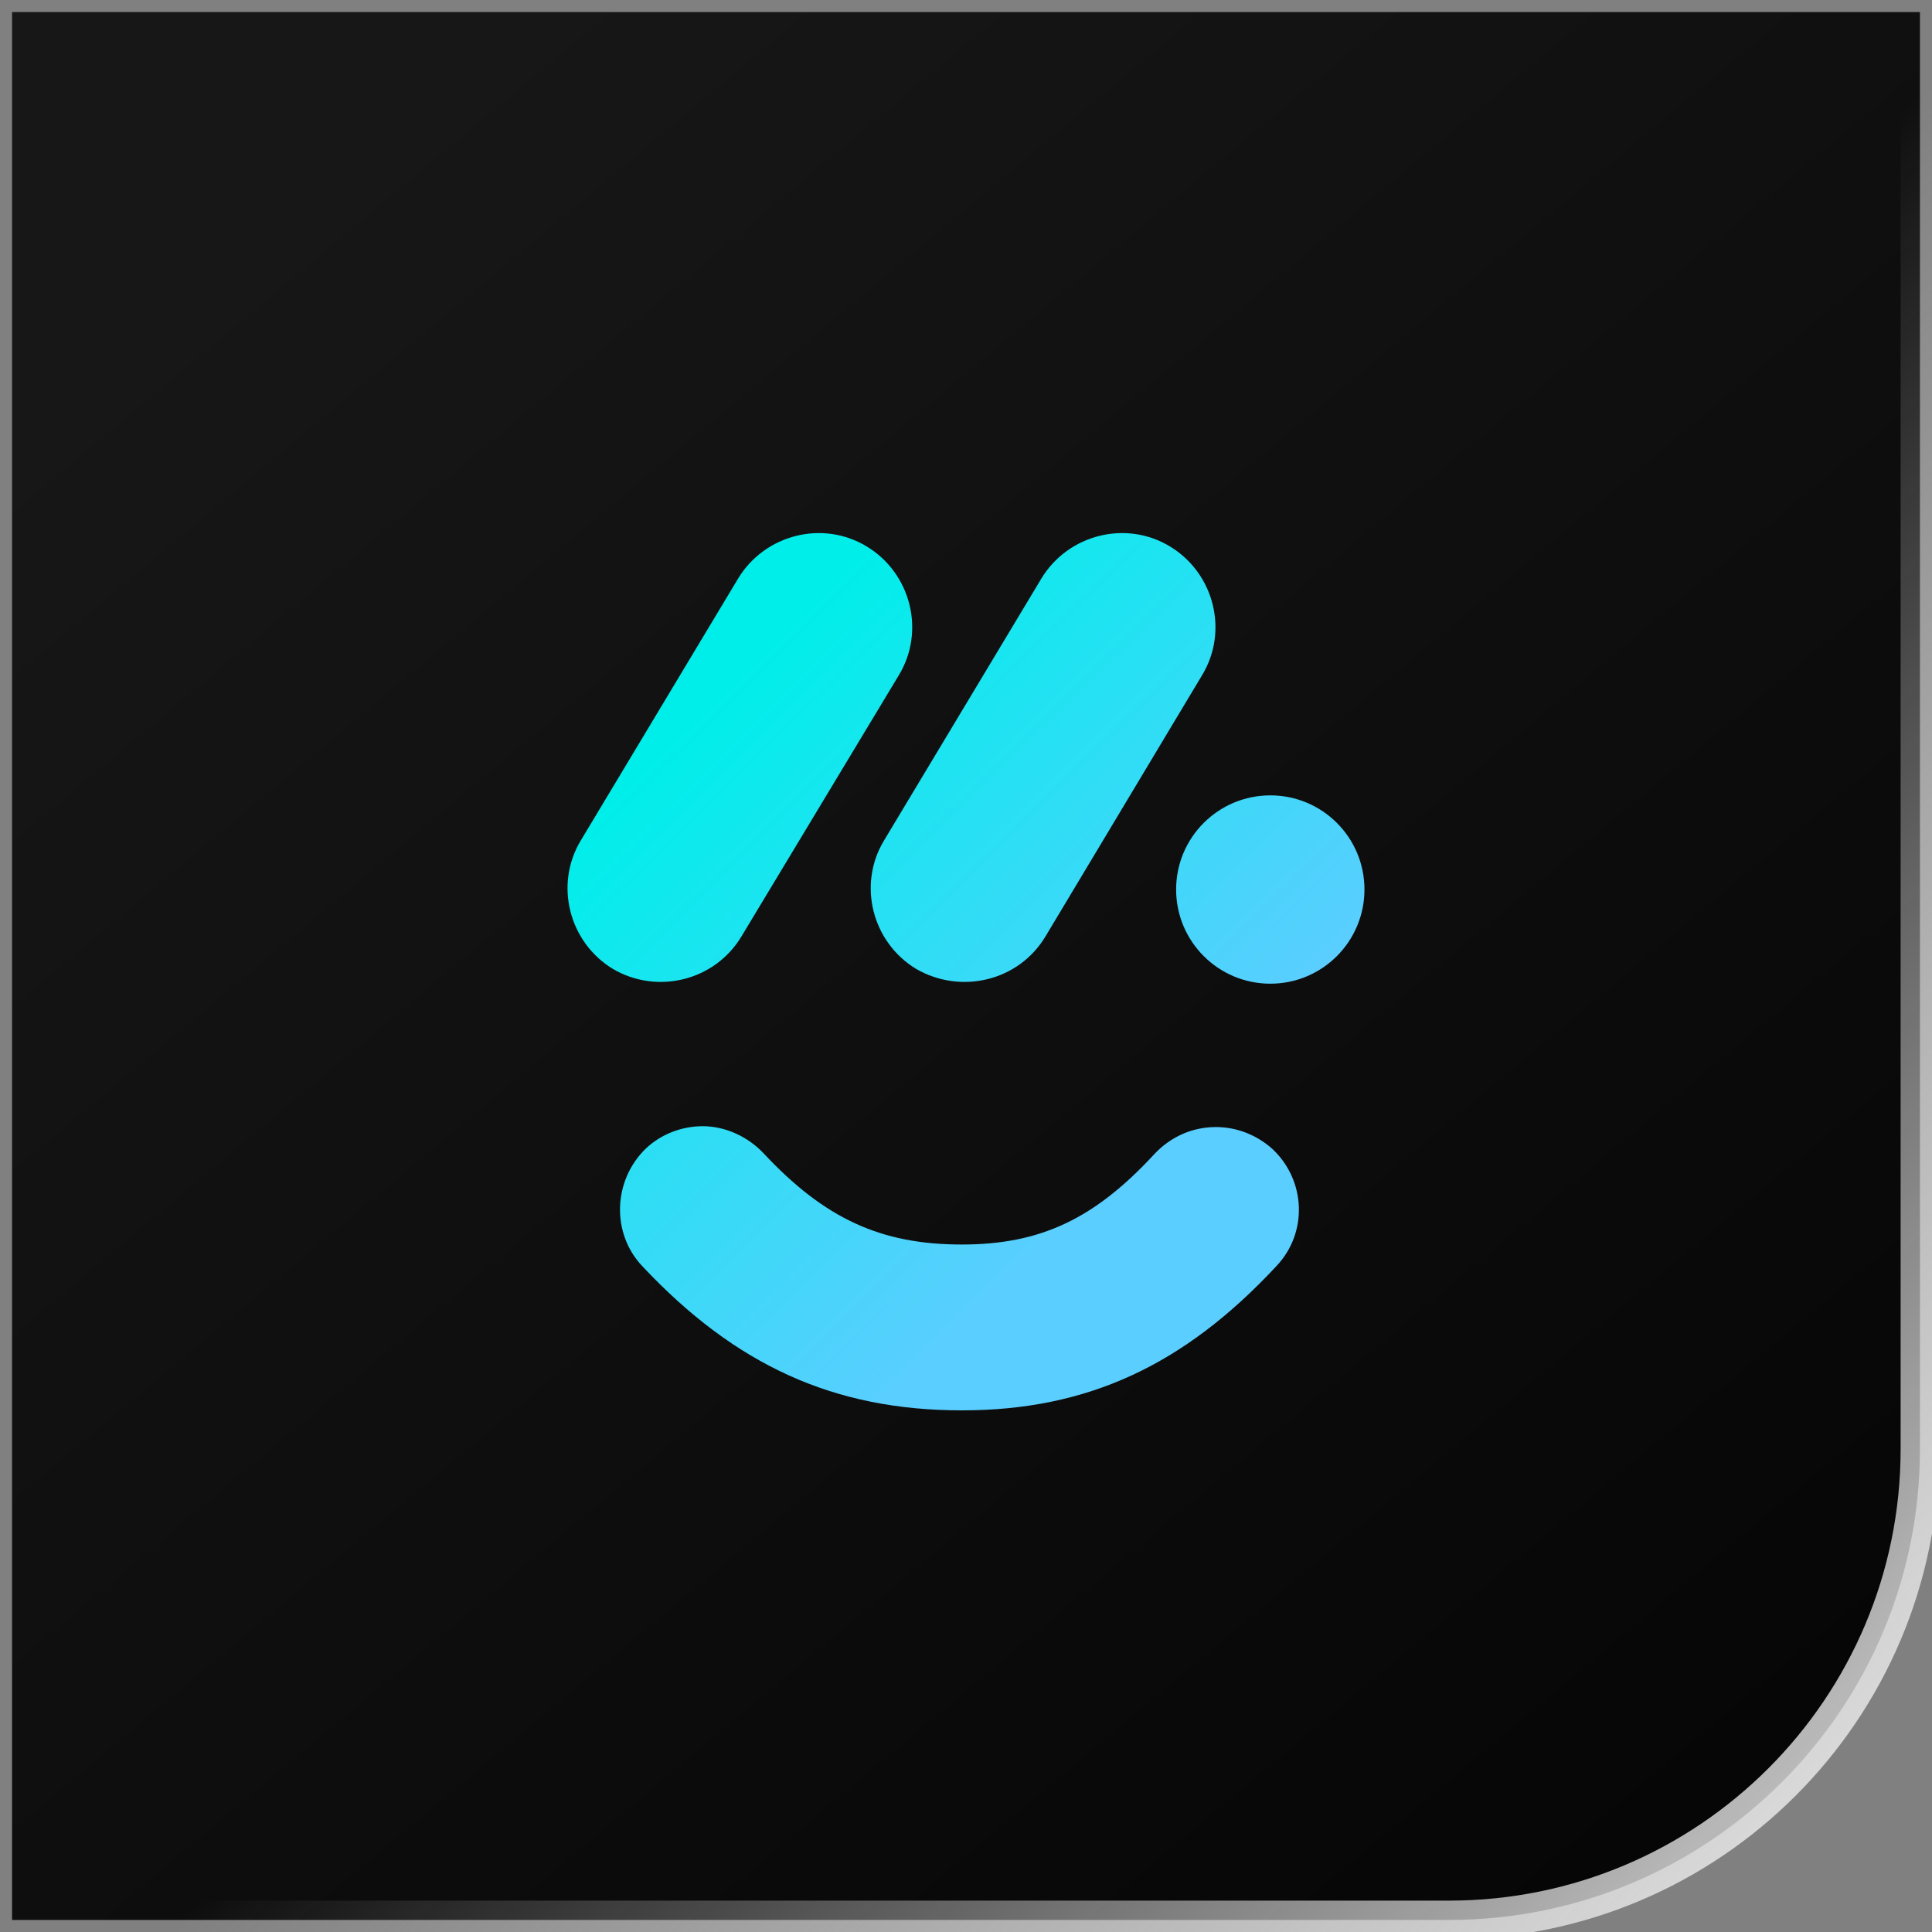 <svg width="25" height="25" viewBox="0 0 25 25" fill="none" xmlns="http://www.w3.org/2000/svg">
<rect x="0" y="0" width="25" height="25" fill="#808080" stroke="none"/>
<g clip-path="url(#clip0_39_172)">
<path d="M0.156 0.156H24.844V18.75C24.844 22.116 22.116 24.844 18.75 24.844H0.156V0.156Z" fill="url(#paint0_linear_39_172)"/>
<path d="M0.156 0.156H24.844V18.75C24.844 22.116 22.116 24.844 18.75 24.844H0.156V0.156Z" stroke="url(#paint1_linear_39_172)" stroke-width="0.5"/>
<path d="M16.46 14.863C16.259 14.685 16.002 14.584 15.734 14.584C15.432 14.584 15.152 14.707 14.94 14.931C14.158 15.78 13.453 16.104 12.447 16.104C11.396 16.104 10.67 15.769 9.876 14.919C9.675 14.707 9.384 14.573 9.094 14.573C8.825 14.573 8.557 14.673 8.356 14.863C7.931 15.277 7.909 15.959 8.311 16.384C9.518 17.669 10.793 18.25 12.447 18.25C14.068 18.25 15.32 17.669 16.516 16.384C16.93 15.948 16.896 15.266 16.46 14.863Z" fill="url(#paint2_linear_39_172)"/>
<path d="M16.438 12.729C17.111 12.729 17.656 12.183 17.656 11.51C17.656 10.837 17.111 10.292 16.438 10.292C15.765 10.292 15.219 10.837 15.219 11.51C15.219 12.183 15.765 12.729 16.438 12.729Z" fill="url(#paint3_linear_39_172)"/>
<path d="M7.931 12.538C7.361 12.192 7.171 11.443 7.517 10.873L9.552 7.485C9.898 6.915 10.647 6.725 11.217 7.072C11.787 7.418 11.977 8.167 11.631 8.737L9.597 12.113C9.25 12.695 8.501 12.873 7.931 12.538Z" fill="url(#paint4_linear_39_172)"/>
<path d="M11.855 12.538C11.284 12.192 11.094 11.443 11.441 10.873L13.476 7.485C13.822 6.915 14.571 6.725 15.141 7.072C15.711 7.418 15.901 8.167 15.555 8.737L13.531 12.113C13.185 12.695 12.436 12.873 11.855 12.538Z" fill="url(#paint5_linear_39_172)"/>
</g>
<defs>
<linearGradient id="paint0_linear_39_172" x1="0.633" y1="5.182" x2="19.496" y2="27.729" gradientUnits="userSpaceOnUse">
<stop stop-color="#171717"/>
<stop offset="1" stop-color="#050505"/>
</linearGradient>
<linearGradient id="paint1_linear_39_172" x1="27.188" y1="25" x2="14.062" y2="12.5" gradientUnits="userSpaceOnUse">
<stop stop-color="#F2F2F2"/>
<stop offset="1" stop-color="#F2F2F2" stop-opacity="0"/>
</linearGradient>
<linearGradient id="paint2_linear_39_172" x1="13.239" y1="16.495" x2="7.11" y2="10.244" gradientUnits="userSpaceOnUse">
<stop stop-color="#5ACEFF"/>
<stop offset="1" stop-color="#00EEEA"/>
</linearGradient>
<linearGradient id="paint3_linear_39_172" x1="17.29" y1="12.384" x2="11.68" y2="6.663" gradientUnits="userSpaceOnUse">
<stop stop-color="#5ACEFF"/>
<stop offset="1" stop-color="#00EEEA"/>
</linearGradient>
<linearGradient id="paint4_linear_39_172" x1="14.646" y1="14.976" x2="9.036" y2="9.255" gradientUnits="userSpaceOnUse">
<stop stop-color="#5ACEFF"/>
<stop offset="1" stop-color="#00EEEA"/>
</linearGradient>
<linearGradient id="paint5_linear_39_172" x1="16.651" y1="13.011" x2="11.041" y2="7.29" gradientUnits="userSpaceOnUse">
<stop stop-color="#5ACEFF"/>
<stop offset="1" stop-color="#00EEEA"/>
</linearGradient>
<clipPath id="clip0_39_172">
<rect width="25" height="25" fill="white"/>
</clipPath>
</defs>
</svg>
